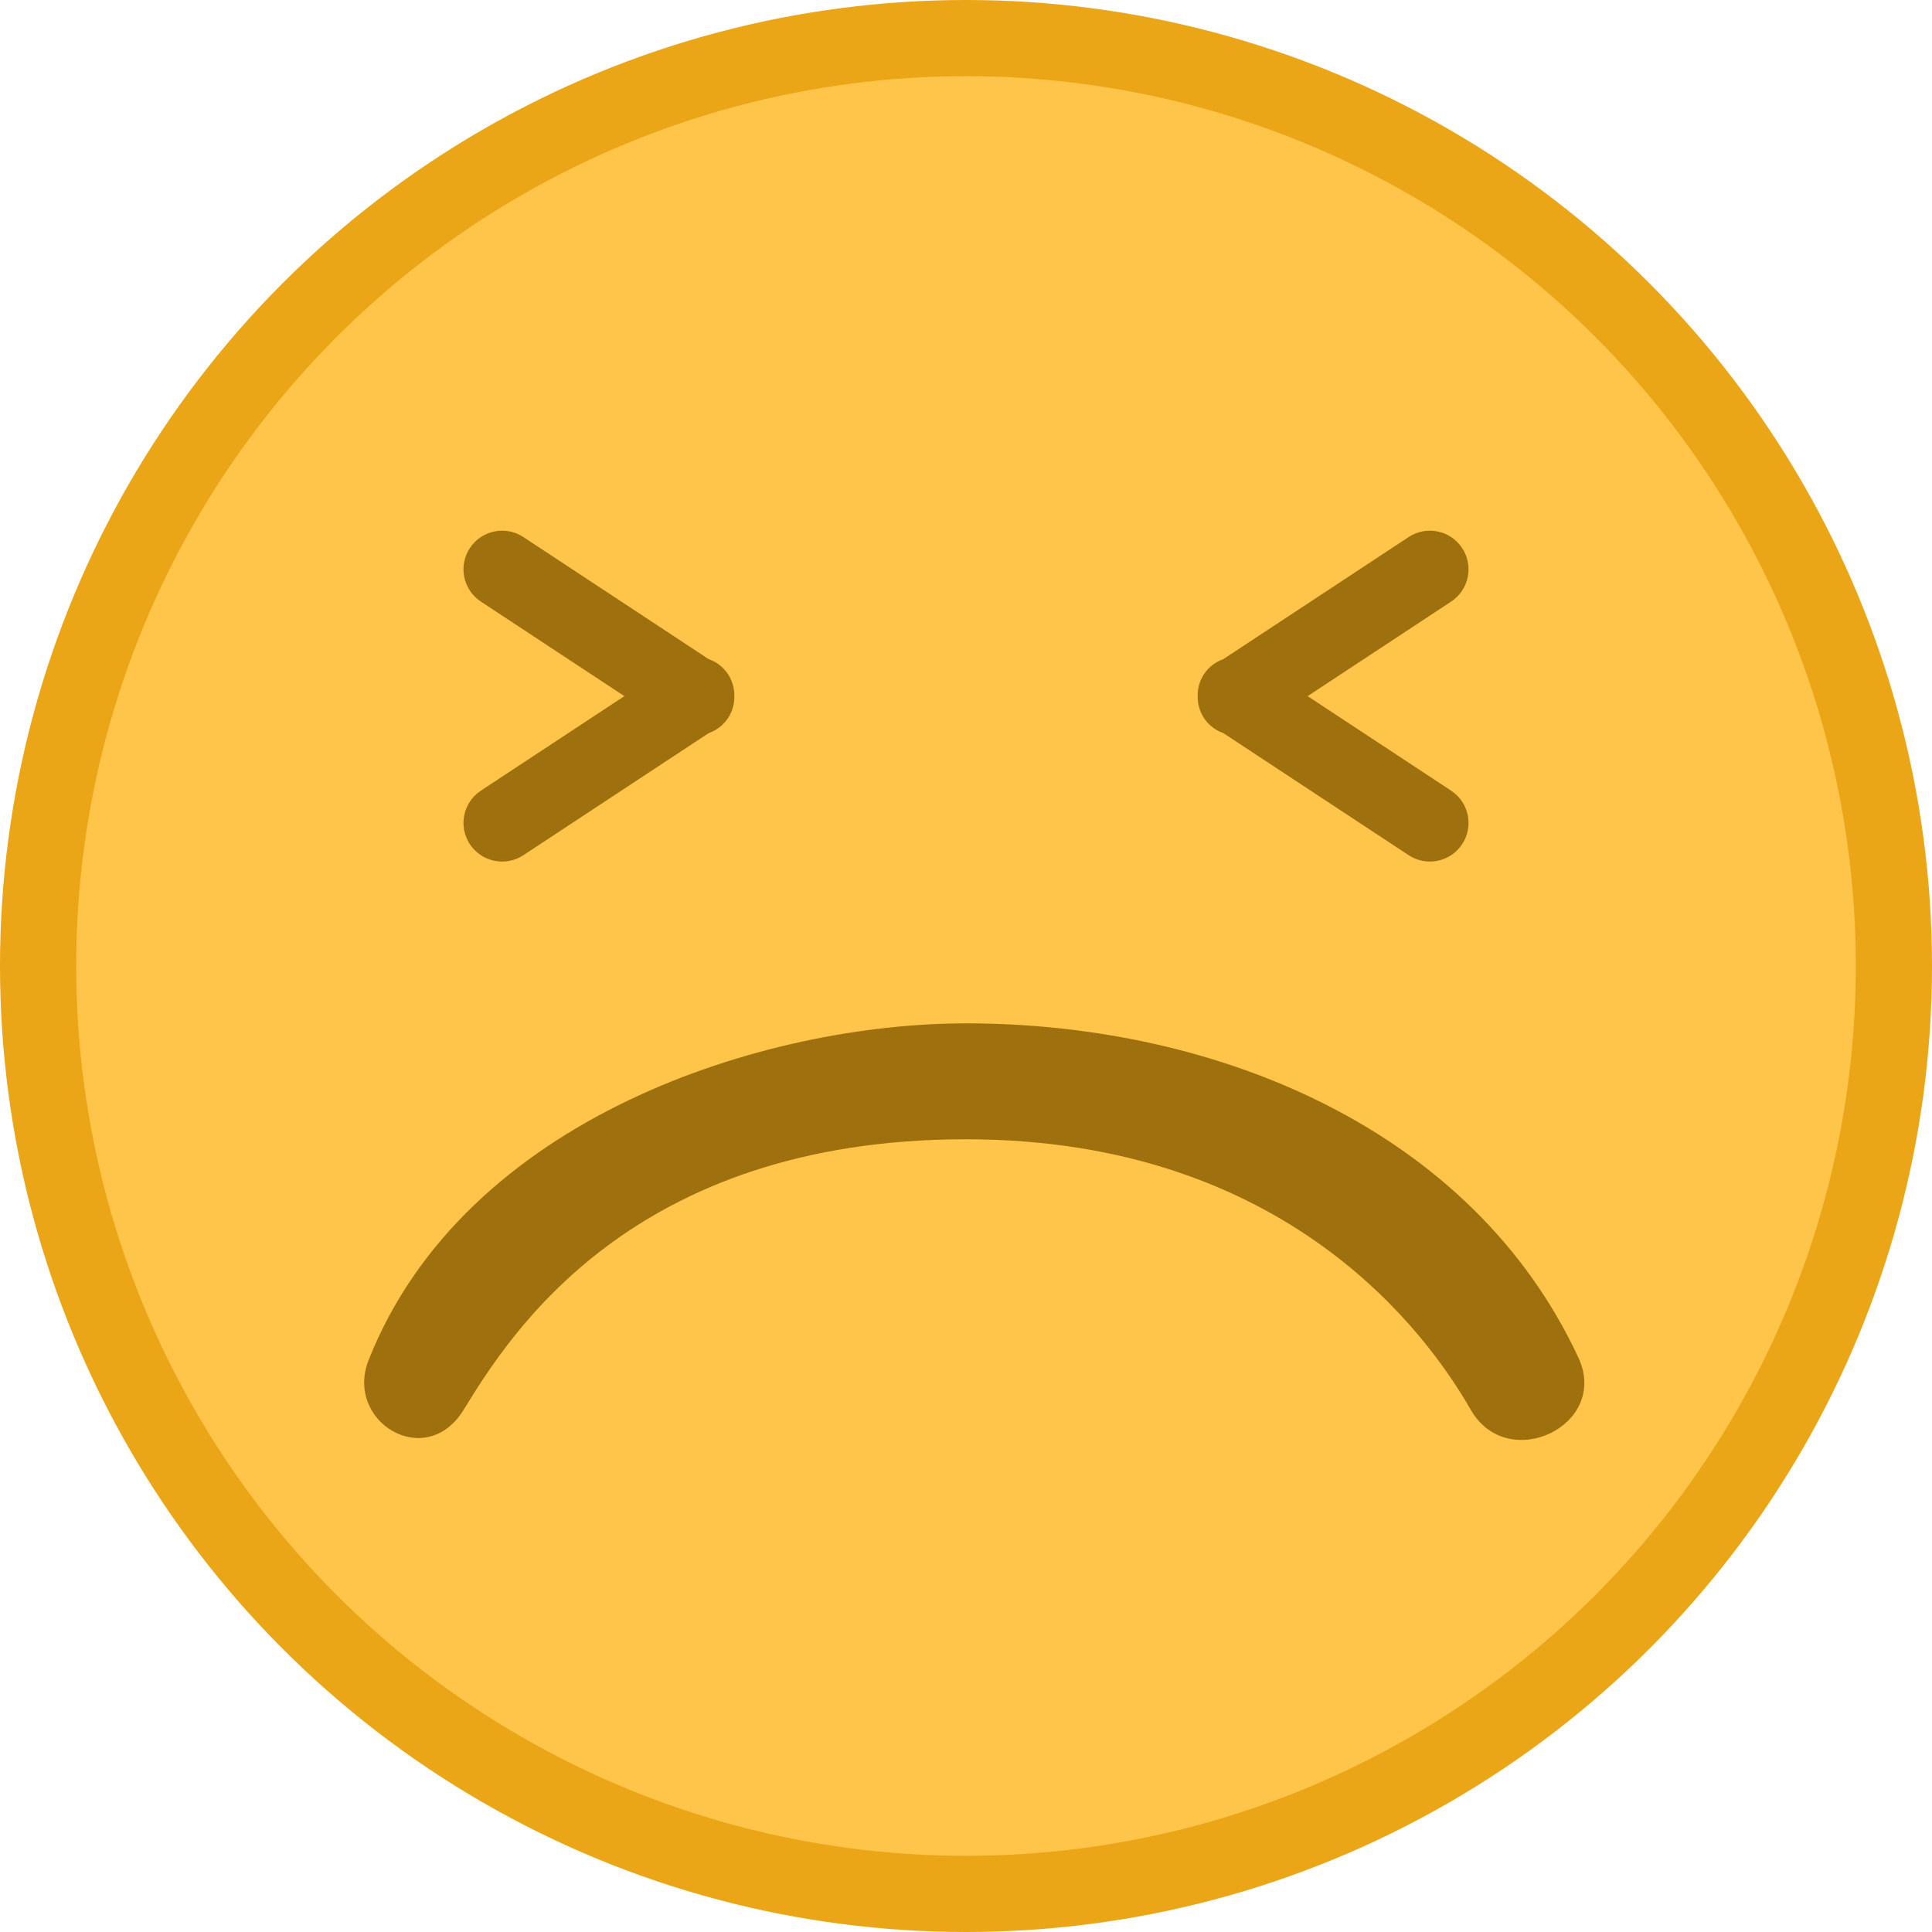 <svg xmlns="http://www.w3.org/2000/svg" xmlns:xlink="http://www.w3.org/1999/xlink" version="1.1" x="0px" y="0px" width="80px" height="80px" viewBox="0 0 200 200" enable-background="new 0 0 200 200" xml:space="preserve">
<g id="形状_1_1_" enable-background="new    ">
	<g id="形状_1">
		<g>
			<circle fill-rule="evenodd" clip-rule="evenodd" fill="#EAA617" cx="100" cy="100" r="100"/>
		</g>
	</g>
</g>
<g id="形状_1_副本_1_" enable-background="new    ">
	<g id="形状_1_副本">
		<g>
			<circle fill-rule="evenodd" clip-rule="evenodd" fill="#FFC54A" cx="100" cy="100" r="92.113"/>
		</g>
	</g>
</g>
<g id="颜色填充_1_1_" enable-background="new    ">
	<g id="颜色填充_1">
		<g>
			<path fill-rule="evenodd" clip-rule="evenodd" fill="#9F700E" d="M163.393,140.533c-10.979-23.584-37.379-34.596-63.393-34.596     c-20.868,0-51.859,9.714-61.833,34.833c-2.541,6.4,5.914,11.562,9.833,5.167c4.75-7.75,17.375-28,52-28     c33.375,0,47.856,20.334,52.25,28C156.074,152.609,166.664,147.559,163.393,140.533z"/>
		</g>
	</g>
</g>
<g id="形状_3_1_" enable-background="new    ">
	<g id="形状_3">
		<g>
			<path fill-rule="evenodd" clip-rule="evenodd" fill="#9F700E" d="M73.356,68.23L54.18,55.596     c-1.845-1.215-4.326-0.705-5.541,1.14s-0.705,4.326,1.14,5.541l14.854,9.786l-14.854,9.786c-1.845,1.215-2.355,3.696-1.14,5.541     s3.696,2.354,5.541,1.14l19.177-12.634c0.792-0.281,1.507-0.799,2.005-1.555c0.462-0.702,0.672-1.496,0.656-2.277     c0.016-0.781-0.194-1.575-0.656-2.277C74.863,69.029,74.148,68.511,73.356,68.23z M150.221,81.849l-14.854-9.786l14.854-9.786     c1.846-1.215,2.355-3.696,1.141-5.541s-3.696-2.354-5.541-1.14L126.643,68.23c-0.792,0.281-1.506,0.798-2.004,1.555     c-0.462,0.702-0.672,1.496-0.656,2.277c-0.016,0.781,0.194,1.575,0.656,2.277c0.498,0.756,1.212,1.274,2.004,1.555l19.178,12.635     c1.845,1.215,4.326,0.705,5.541-1.14S152.066,83.063,150.221,81.849z"/>
		</g>
	</g>
</g>
</svg>